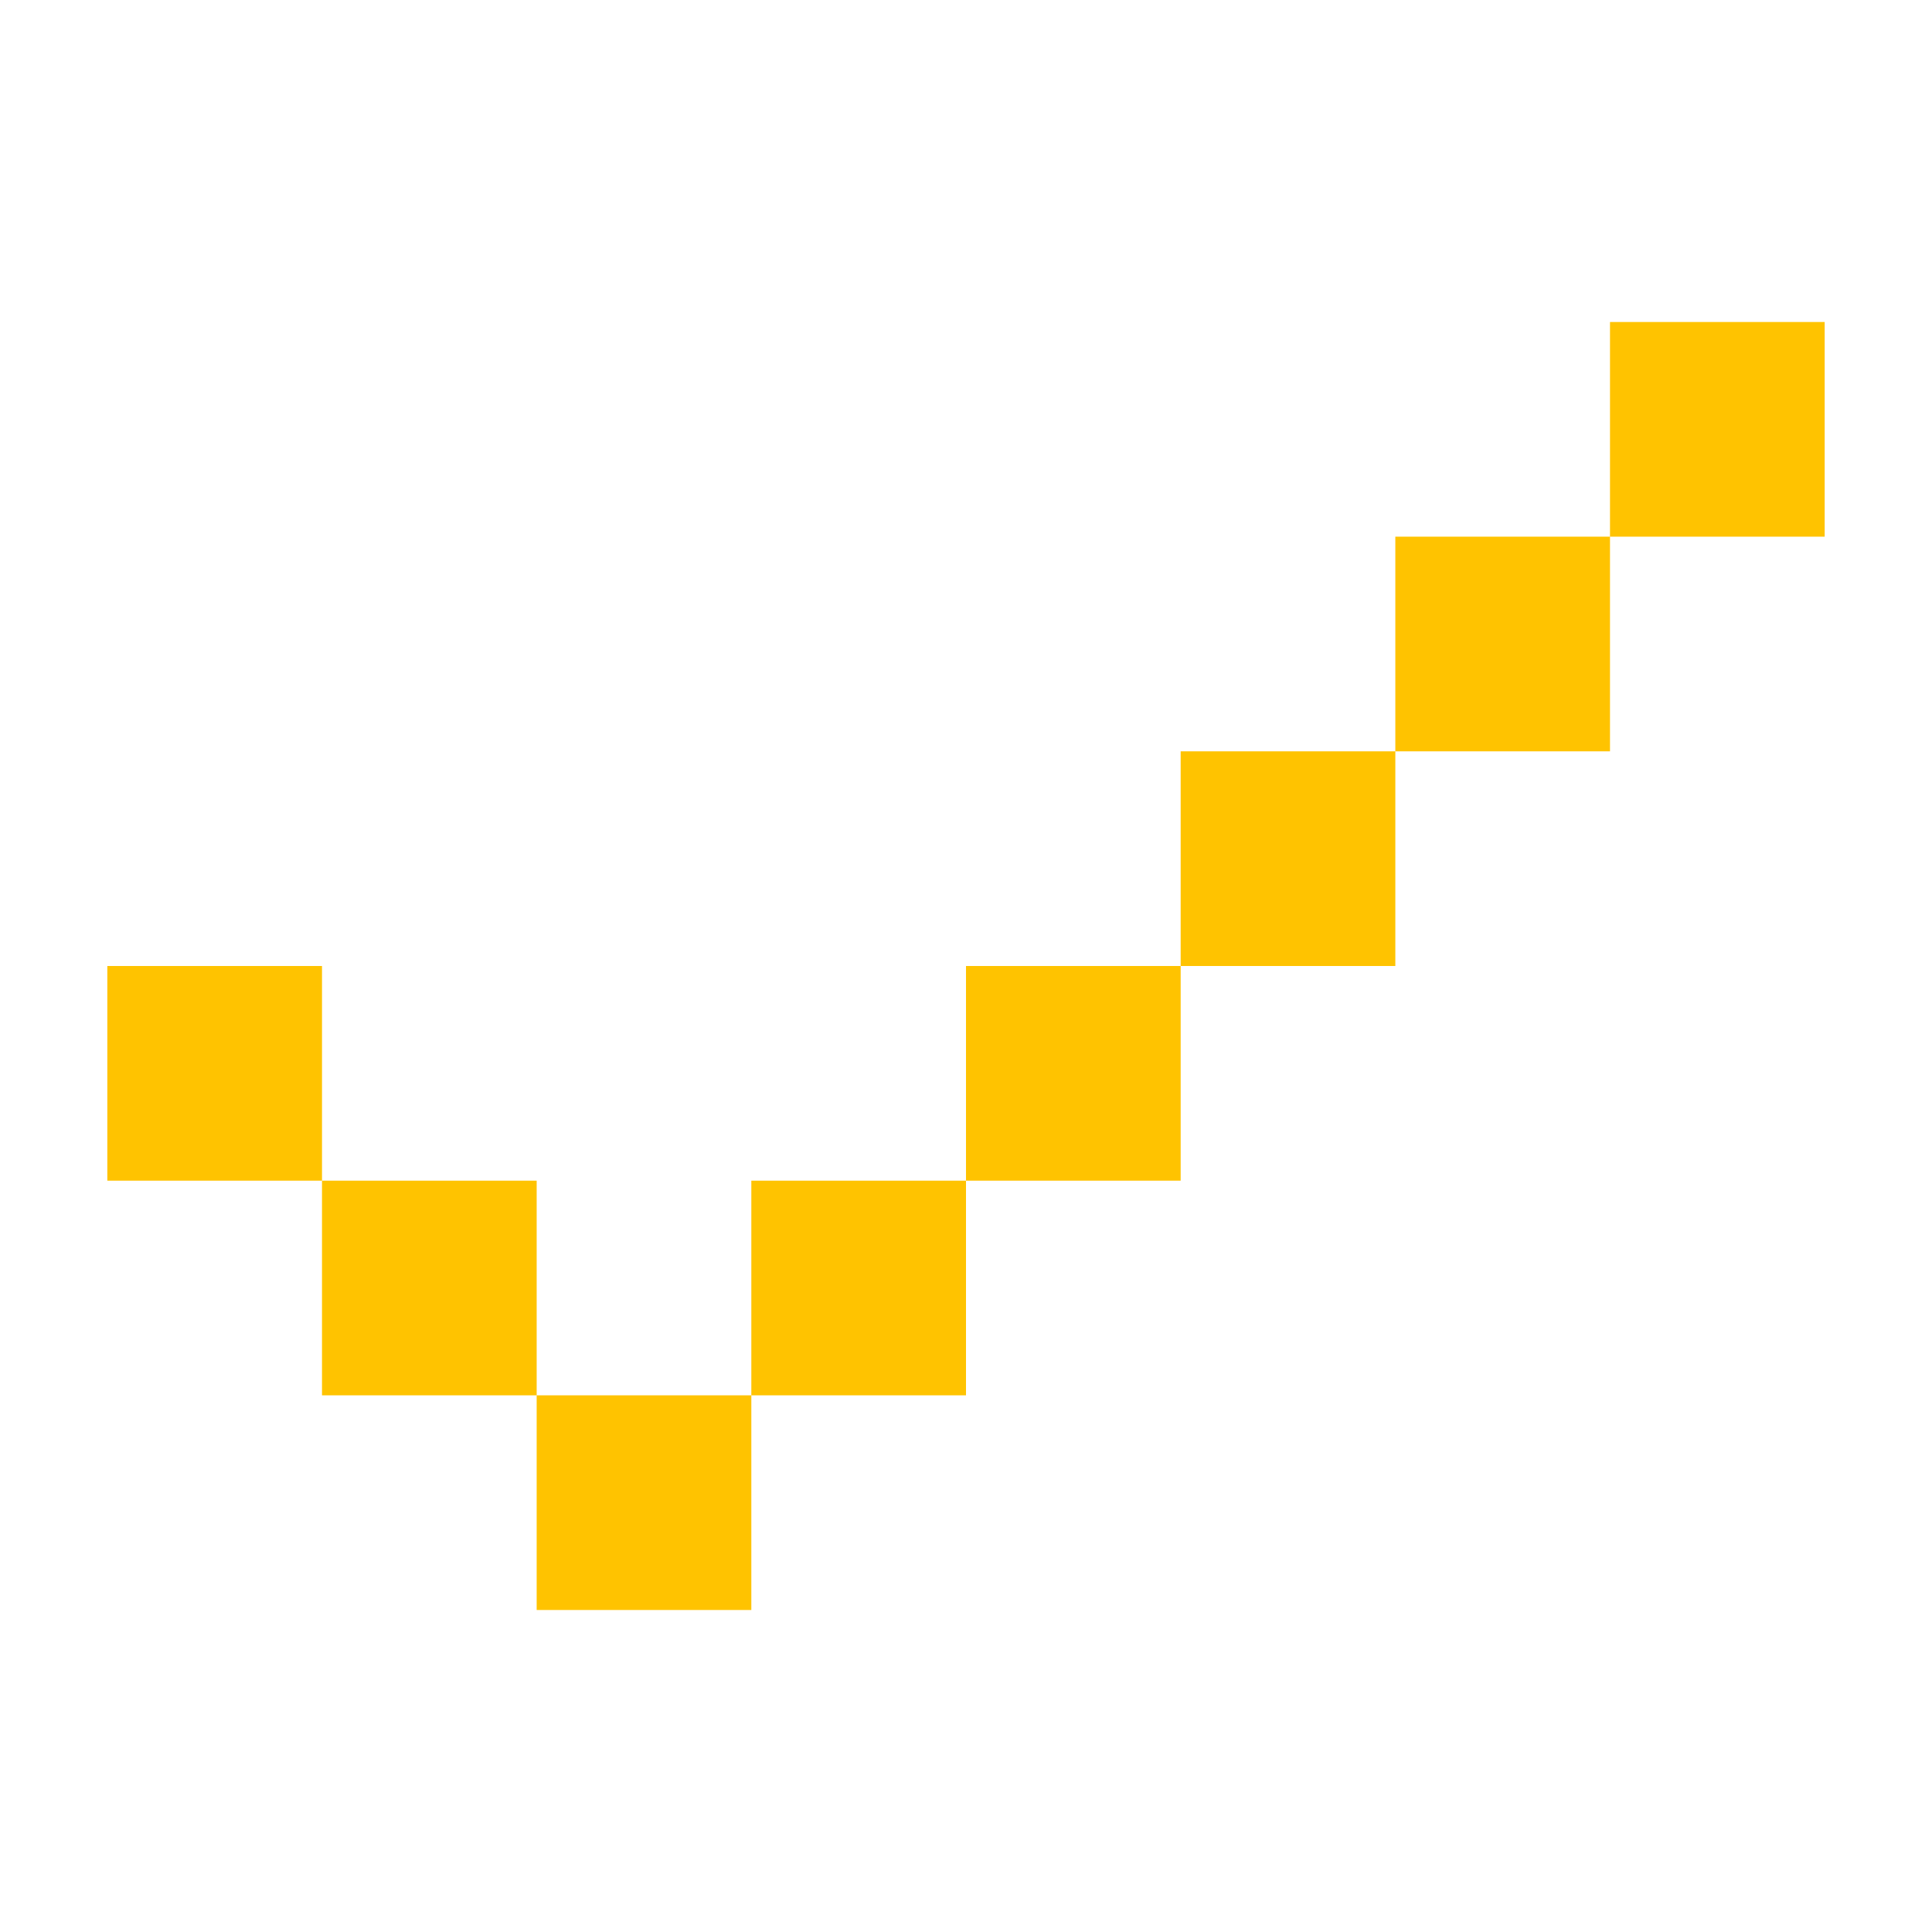 <svg xmlns="http://www.w3.org/2000/svg" xmlns:xlink="http://www.w3.org/1999/xlink" fill="none" version="1.1" width="18" height="18" viewBox="0 0 18 18"><g><g><path d="M1,9L3,9L3,11L1,11L1,9ZM3,11L5,11L5,13L3,13L3,11ZM5,13L7,13L7,15L5,15L5,13ZM13,7L11,7L11,9L13,9L13,7ZM15,5L13,5L13,7L15,7L15,5ZM17,3L15,3L15,5L17,5L17,3ZM11,9L9,9L9,11L11,11L11,9ZM9,11L7,11L7,13L9,13L9,11Z" fill="#FFC300" fill-opacity="1"/></g></g></svg>
